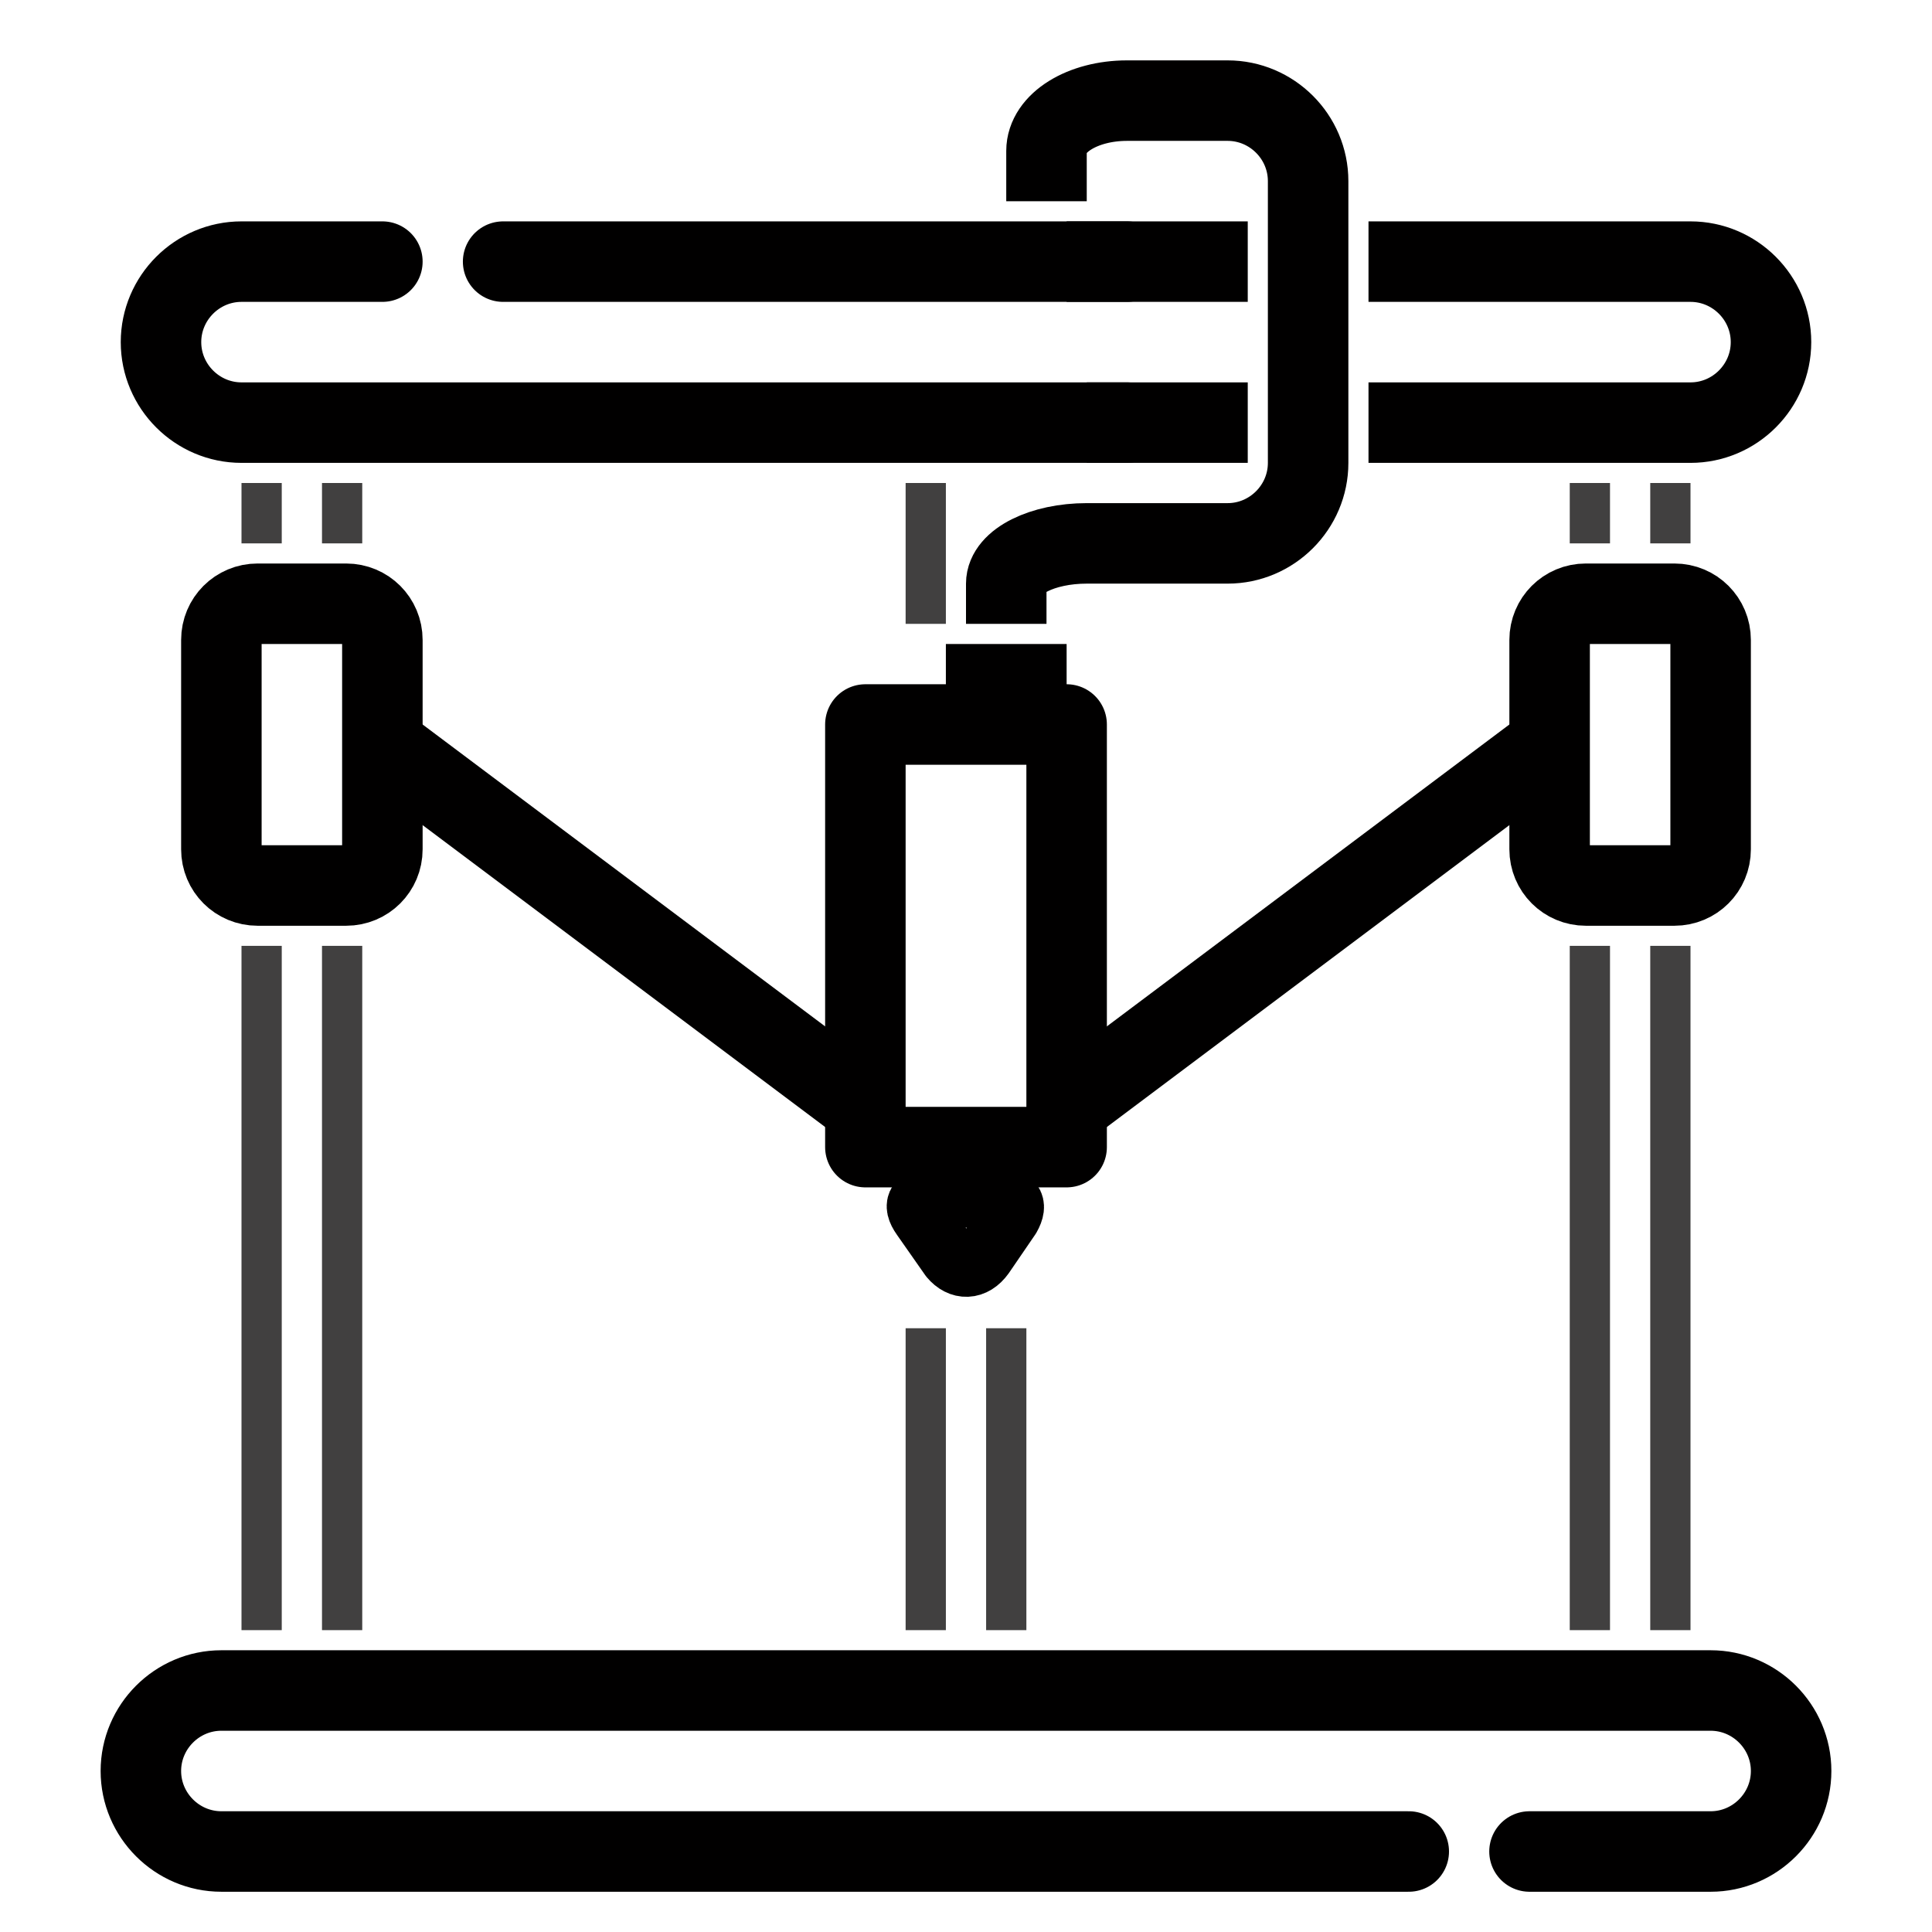 <?xml version="1.0" ?><svg id="Layer_1" style="enable-background:new 0 0 96 96;" version="1.1" viewBox="0 0 96 96" xml:space="preserve" xmlns="http://www.w3.org/2000/svg" xmlns:xlink="http://www.w3.org/1999/xlink"><style type="text/css">
	.st0{fill:none;stroke:#010000;stroke-width:4;stroke-linecap:round;stroke-miterlimit:10;}
	.st1{fill:none;stroke:#010000;stroke-width:4;stroke-linecap:round;stroke-linejoin:round;stroke-miterlimit:10;}
	.st2{fill:none;stroke:#010000;stroke-width:4;stroke-linejoin:round;stroke-miterlimit:10;}
	.st3{fill:none;stroke:#010000;stroke-width:6;stroke-linecap:round;stroke-linejoin:round;stroke-miterlimit:10;}
	.st4{fill:#010000;}
	.st5{fill:none;stroke:#010000;stroke-width:3.897;stroke-linejoin:round;stroke-miterlimit:10;}
	.st6{fill:none;stroke:#010000;stroke-width:2;stroke-linecap:round;stroke-linejoin:round;stroke-miterlimit:10;}
	.st7{fill:#010000;stroke:#010000;stroke-width:2;stroke-miterlimit:10;}
	.st8{opacity:0.75;}
	.st9{fill:none;stroke:#010000;stroke-width:2;stroke-linejoin:round;stroke-miterlimit:10;}
	.st10{fill:none;stroke:#010000;stroke-width:6;stroke-linejoin:round;stroke-miterlimit:10;}
	.st11{fill:none;stroke:#010000;stroke-width:3;stroke-linejoin:round;stroke-miterlimit:10;}
	.st12{fill:none;stroke:#010000;stroke-width:3.95;stroke-linejoin:round;stroke-miterlimit:10;}
	.st13{fill:none;stroke:#010000;stroke-width:1.901;stroke-linejoin:round;stroke-miterlimit:10;}
	.st14{fill:none;stroke:#010000;stroke-width:1.994;stroke-linejoin:round;stroke-miterlimit:10;}
	.st15{fill:none;stroke:#010000;stroke-width:4;stroke-miterlimit:10;}
	.st16{fill:none;stroke:#010000;stroke-width:1.905;stroke-linecap:round;stroke-linejoin:round;stroke-miterlimit:10;}
	.st17{fill:none;stroke:#010000;stroke-width:1.934;stroke-linecap:round;stroke-linejoin:round;stroke-miterlimit:10;}
	.st18{fill:none;stroke:#010000;stroke-width:1.968;stroke-linecap:round;stroke-linejoin:round;stroke-miterlimit:10;}
	.st19{fill:none;stroke:#010000;stroke-width:1.934;stroke-linecap:round;stroke-linejoin:round;stroke-miterlimit:10;}
</style><g><path class="st1" d="M70,92H11c-2.2,0-4-1.8-4-4s1.8-4,4-4H85c2.2,0,4,1.8,4,4s-1.8,4-4,4h-9"/></g><g><path class="st1" d="M56,21H12c-2.2,0-4-1.8-4-4s1.8-4,4-4h7"/></g><g><path class="st2" d="M68,13h16c2.2,0,4,1.8,4,4s-1.8,4-4,4H68"/></g><g><line class="st1" x1="25" x2="56" y1="13" y2="13"/></g><g class="st8"><line class="st9" x1="13" x2="13" y1="47" y2="81"/><line class="st9" x1="13" x2="13" y1="24" y2="27"/><line class="st9" x1="17" x2="17" y1="47" y2="81"/><line class="st9" x1="17" x2="17" y1="24" y2="27"/><line class="st9" x1="46" x2="46" y1="66" y2="81"/><line class="st9" x1="46" x2="46" y1="24" y2="31"/><line class="st9" x1="50" x2="50" y1="66" y2="81"/><line class="st9" x1="79" x2="79" y1="47" y2="81"/><line class="st9" x1="79" x2="79" y1="24" y2="27"/><line class="st9" x1="83" x2="83" y1="47" y2="81"/><line class="st9" x1="83" x2="83" y1="24" y2="27"/></g><rect class="st1" height="21" width="10" x="43" y="36"/><path class="st1" d="M17.2,44h-4.4c-1,0-1.8-0.8-1.8-1.8V31.8c0-1,0.8-1.8,1.8-1.8h4.4c1,0,1.8,0.8,1.8,1.8v10.4  C19,43.2,18.2,44,17.2,44z"/><path class="st1" d="M83.2,44h-4.4c-1,0-1.8-0.8-1.8-1.8V31.8c0-1,0.8-1.8,1.8-1.8h4.4c1,0,1.8,0.8,1.8,1.8v10.4  C85,43.2,84.2,44,83.2,44z"/><line class="st10" x1="50" x2="50" y1="36" y2="32"/><g><path class="st11" d="M45.8,60.5c-0.5-0.7-0.2-1,0.7-1h3c0.8,0,1.1,0.3,0.7,1l-1.3,1.9c-0.5,0.7-1.2,0.7-1.7,0.1L45.8,60.5z"/></g><g><path class="st2" d="M50,31c0,0,0-0.9,0-2s1.8-2,4-2h7c2.2,0,4-1.8,4-4V9c0-2.2-1.8-4-4-4h-5c-2.2,0-4,1.1-4,2.5s0,2.5,0,2.5"/></g><line class="st2" x1="53" x2="62" y1="13" y2="13"/><line class="st2" x1="54" x2="62" y1="21" y2="21"/><line class="st2" x1="19" x2="43" y1="37" y2="55"/><line class="st2" x1="77" x2="53" y1="37" y2="55"/></svg>